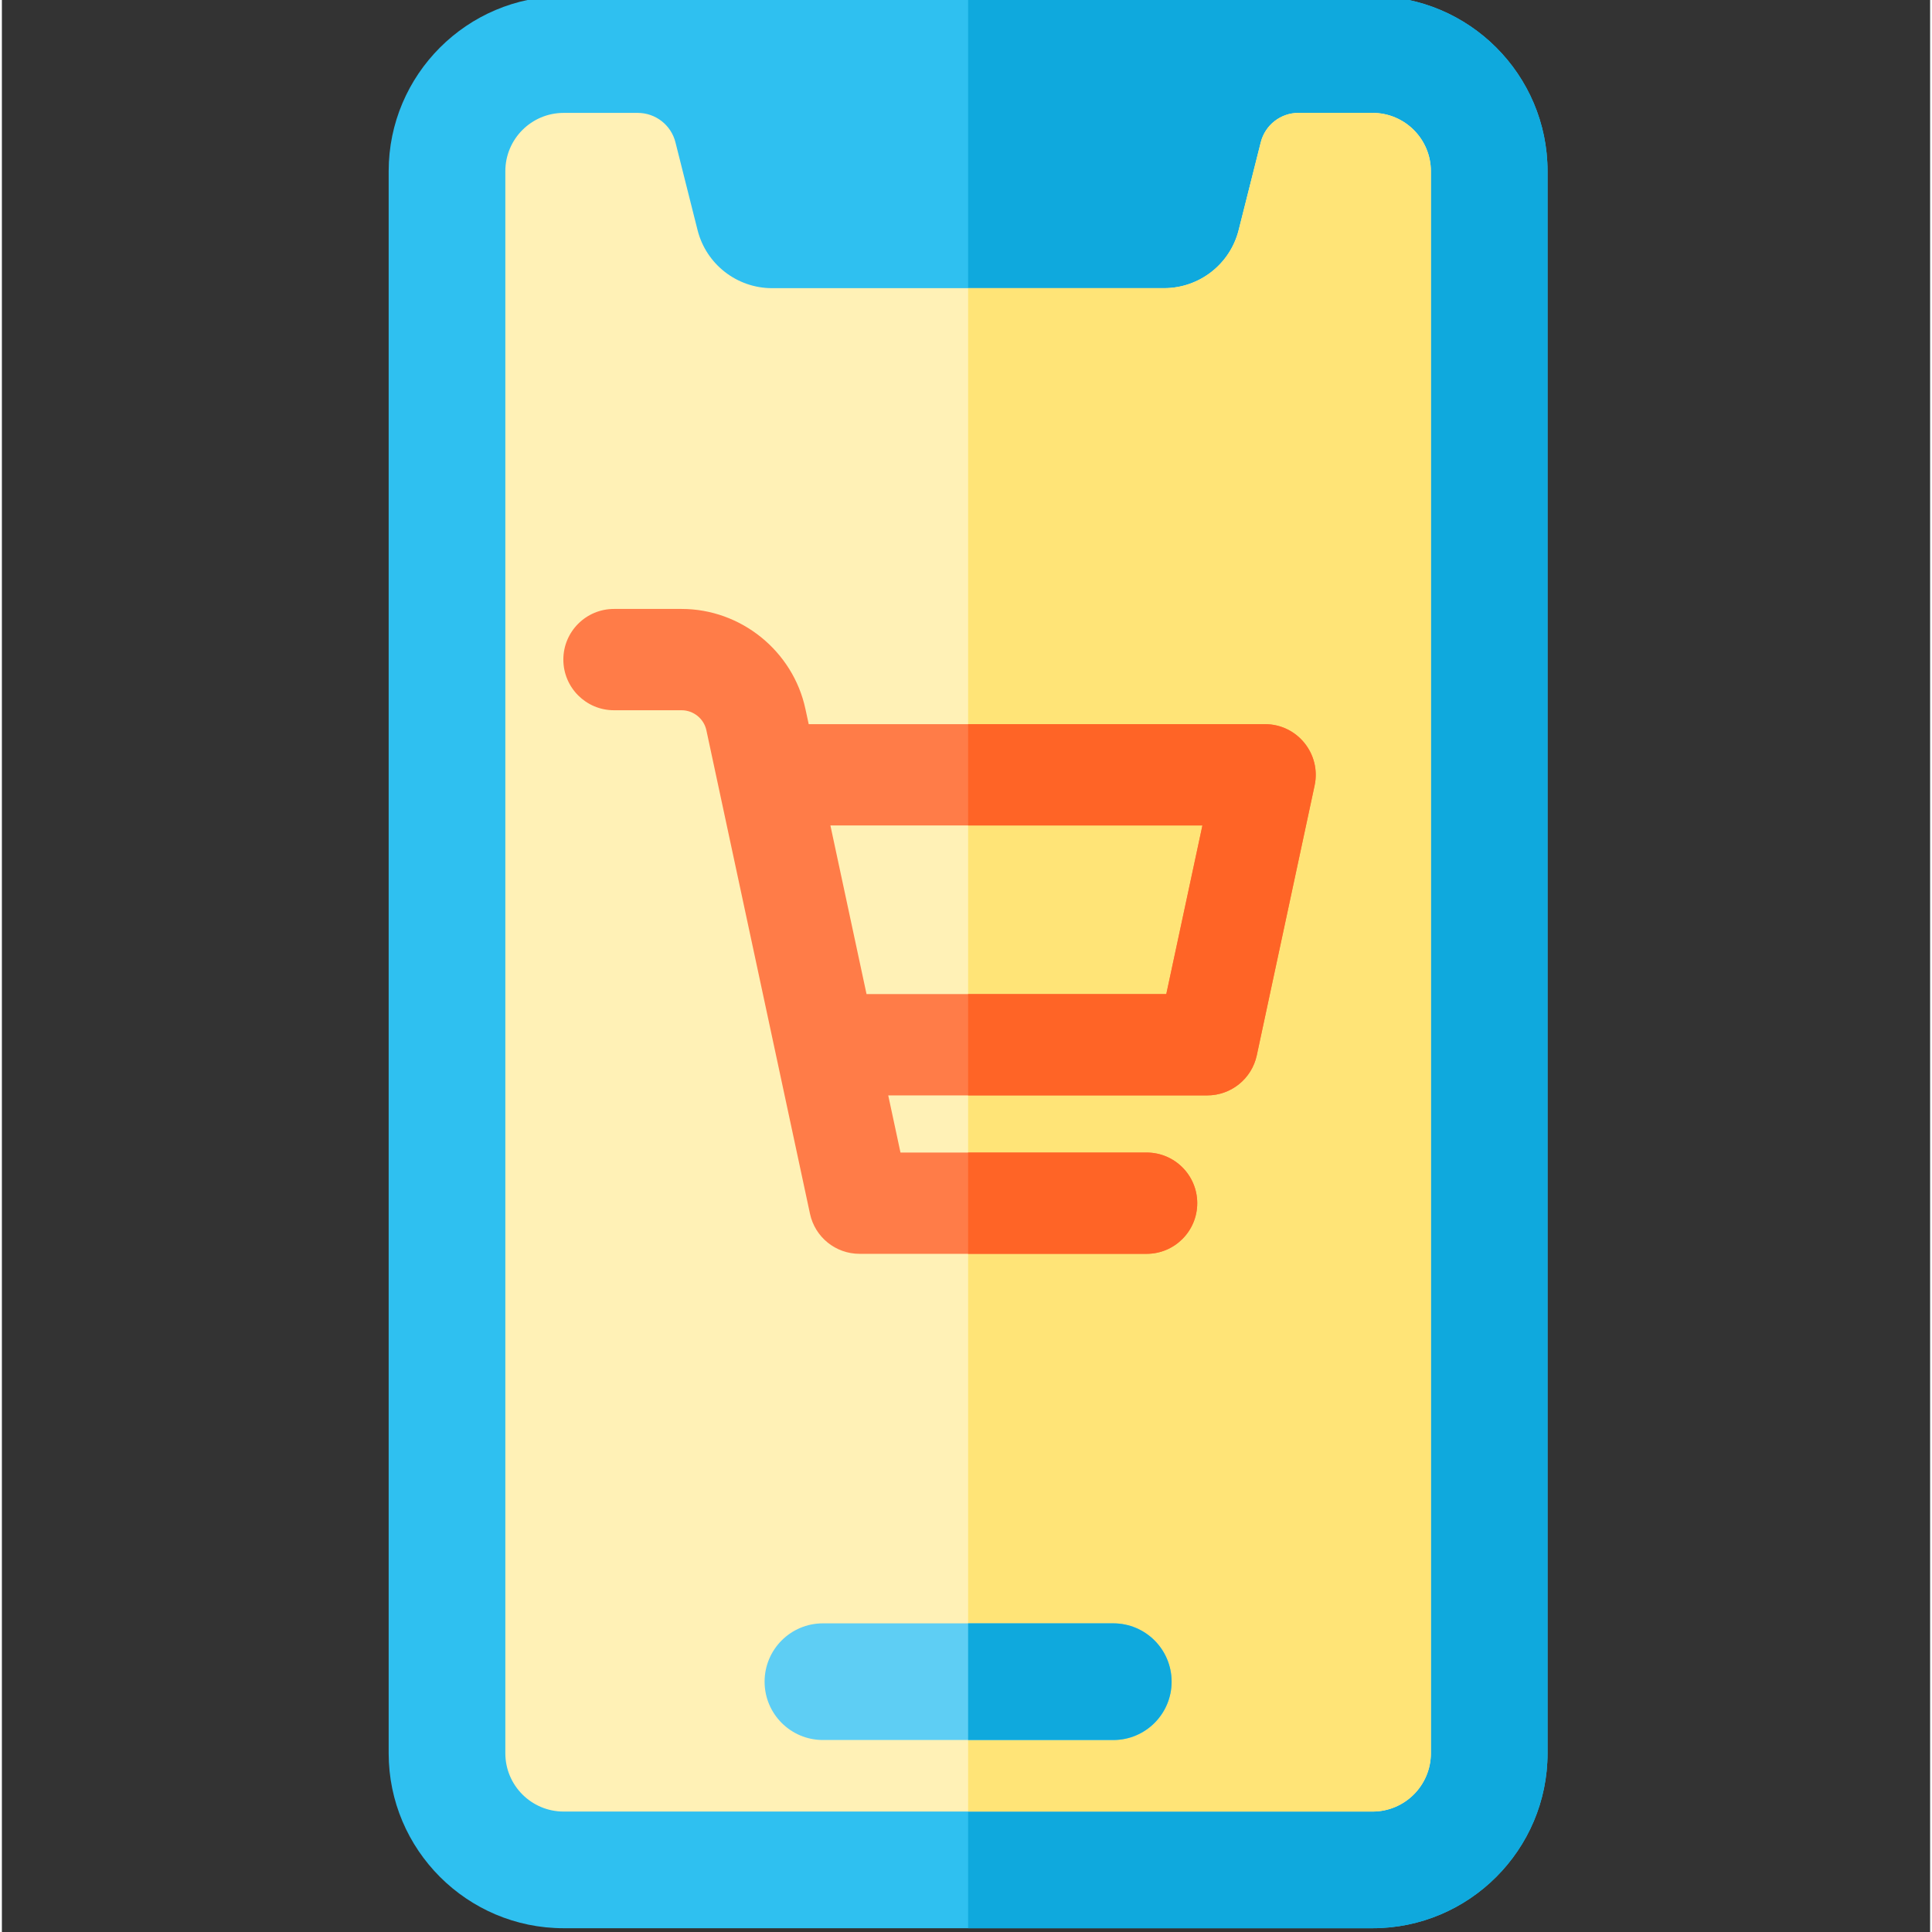 <svg xmlns="http://www.w3.org/2000/svg" height="511pt" version="1.1" viewBox="-102 1 511 512" width="511pt">
<rect x="-102" y="1" width="511" height="512" fill="#333333" stroke="none"/>
<g id="surface1">
<path d="M 261.242 0 L 46.875 0 C 21.305 0 0.5 20.805 0.5 46.375 L 0.5 465.625 C 0.5 491.195 21.305 512 46.875 512 L 261.242 512 C 286.812 512 307.617 491.195 307.617 465.625 L 307.617 46.375 C 307.617 20.805 286.812 0 261.242 0 Z M 261.242 0 " style=" stroke:none;fill-rule:nonzero;fill:rgb(18.431%,75.294%,94.118%);fill-opacity:1;" />
<path d="M 307.617 46.375 L 307.617 465.625 C 307.617 491.191 286.809 512 261.242 512 L 154.059 512 L 154.059 0 L 261.242 0 C 286.809 0 307.617 20.809 307.617 46.375 Z M 307.617 46.375 " style=" stroke:none;fill-rule:nonzero;fill:rgb(5.882%,66.275%,86.667%);fill-opacity:1;" />
<path d="M 276.699 46.375 L 276.699 465.625 C 276.699 474.16 269.777 481.082 261.242 481.082 L 46.875 481.082 C 38.34 481.082 31.418 474.16 31.418 465.625 L 31.418 46.375 C 31.418 37.84 38.34 30.918 46.875 30.918 L 66.508 30.918 C 71.23 30.918 75.348 34.129 76.5 38.707 L 82.359 61.969 C 84.637 71.02 92.781 77.367 102.117 77.367 L 206 77.367 C 215.34 77.367 223.48 71.02 225.758 61.969 L 231.617 38.707 C 232.77 34.129 236.891 30.918 241.609 30.918 L 261.242 30.918 C 269.777 30.918 276.699 37.84 276.699 46.375 Z M 276.699 46.375 " style=" stroke:none;fill-rule:nonzero;fill:rgb(100%,94.51%,71.373%);fill-opacity:1;" />
<path d="M 276.699 46.375 L 276.699 465.625 C 276.699 474.156 269.773 481.082 261.242 481.082 L 154.059 481.082 L 154.059 77.367 L 206 77.367 C 215.34 77.367 223.48 71.02 225.758 61.969 L 231.621 38.711 C 232.777 34.121 236.887 30.918 241.609 30.918 L 261.242 30.918 C 269.773 30.918 276.699 37.844 276.699 46.375 Z M 276.699 46.375 " style=" stroke:none;fill-rule:nonzero;fill:rgb(100%,89.412%,46.667%);fill-opacity:1;" />
<path d="M 192.535 431.203 L 115.582 431.203 C 107.047 431.203 100.125 438.121 100.125 446.66 C 100.125 455.199 107.047 462.121 115.582 462.121 L 192.535 462.121 C 201.07 462.121 207.992 455.199 207.992 446.66 C 207.992 438.121 201.07 431.203 192.535 431.203 Z M 192.535 431.203 " style=" stroke:none;fill-rule:nonzero;fill:rgb(36.863%,80.784%,95.686%);fill-opacity:1;" />
<path d="M 207.988 446.66 C 207.988 455.195 201.074 462.121 192.531 462.121 L 154.059 462.121 L 154.059 431.203 L 192.531 431.203 C 201.074 431.203 207.988 438.125 207.988 446.66 Z M 207.988 446.66 " style=" stroke:none;fill-rule:nonzero;fill:rgb(5.882%,66.275%,86.667%);fill-opacity:1;" />
<path d="M 232.754 192.91 L 111.816 192.91 L 110.949 188.902 C 107.66 173.527 93.852 162.375 78.137 162.375 L 60.211 162.375 C 52.801 162.375 46.793 168.383 46.793 175.793 C 46.793 183.215 52.801 189.223 60.211 189.223 L 78.137 189.223 C 81.277 189.223 84.039 191.457 84.699 194.531 C 87.734 208.699 109.629 310.875 112.156 322.664 C 113.484 328.859 118.945 333.277 125.285 333.277 L 201.363 333.277 C 208.773 333.277 214.781 327.27 214.781 319.852 C 214.781 312.441 208.773 306.434 201.363 306.434 L 136.137 306.434 L 132.891 291.293 L 217.43 291.293 C 223.758 291.293 229.23 286.871 230.559 280.676 L 245.887 209.152 C 247.66 200.809 241.309 192.91 232.754 192.91 Z M 206.578 264.445 L 127.141 264.445 L 117.566 219.758 L 216.152 219.758 Z M 206.578 264.445 " style=" stroke:none;fill-rule:nonzero;fill:rgb(100%,48.627%,28.235%);fill-opacity:1;" />
<path d="M 214.781 319.852 C 214.781 327.27 208.773 333.277 201.363 333.277 L 154.059 333.277 L 154.059 306.434 L 201.363 306.434 C 208.773 306.434 214.781 312.441 214.781 319.852 Z M 214.781 319.852 " style=" stroke:none;fill-rule:nonzero;fill:rgb(100%,39.216%,14.902%);fill-opacity:1;" />
<path d="M 245.887 209.152 L 230.559 280.676 C 229.23 286.871 223.758 291.293 217.43 291.293 L 154.059 291.293 L 154.059 264.445 L 206.578 264.445 L 216.152 219.758 L 154.059 219.758 L 154.059 192.91 L 232.754 192.91 C 241.285 192.91 247.668 200.785 245.887 209.152 Z M 245.887 209.152 " style=" stroke:none;fill-rule:nonzero;fill:rgb(100%,39.216%,14.902%);fill-opacity:1;" />
</g>
</svg>